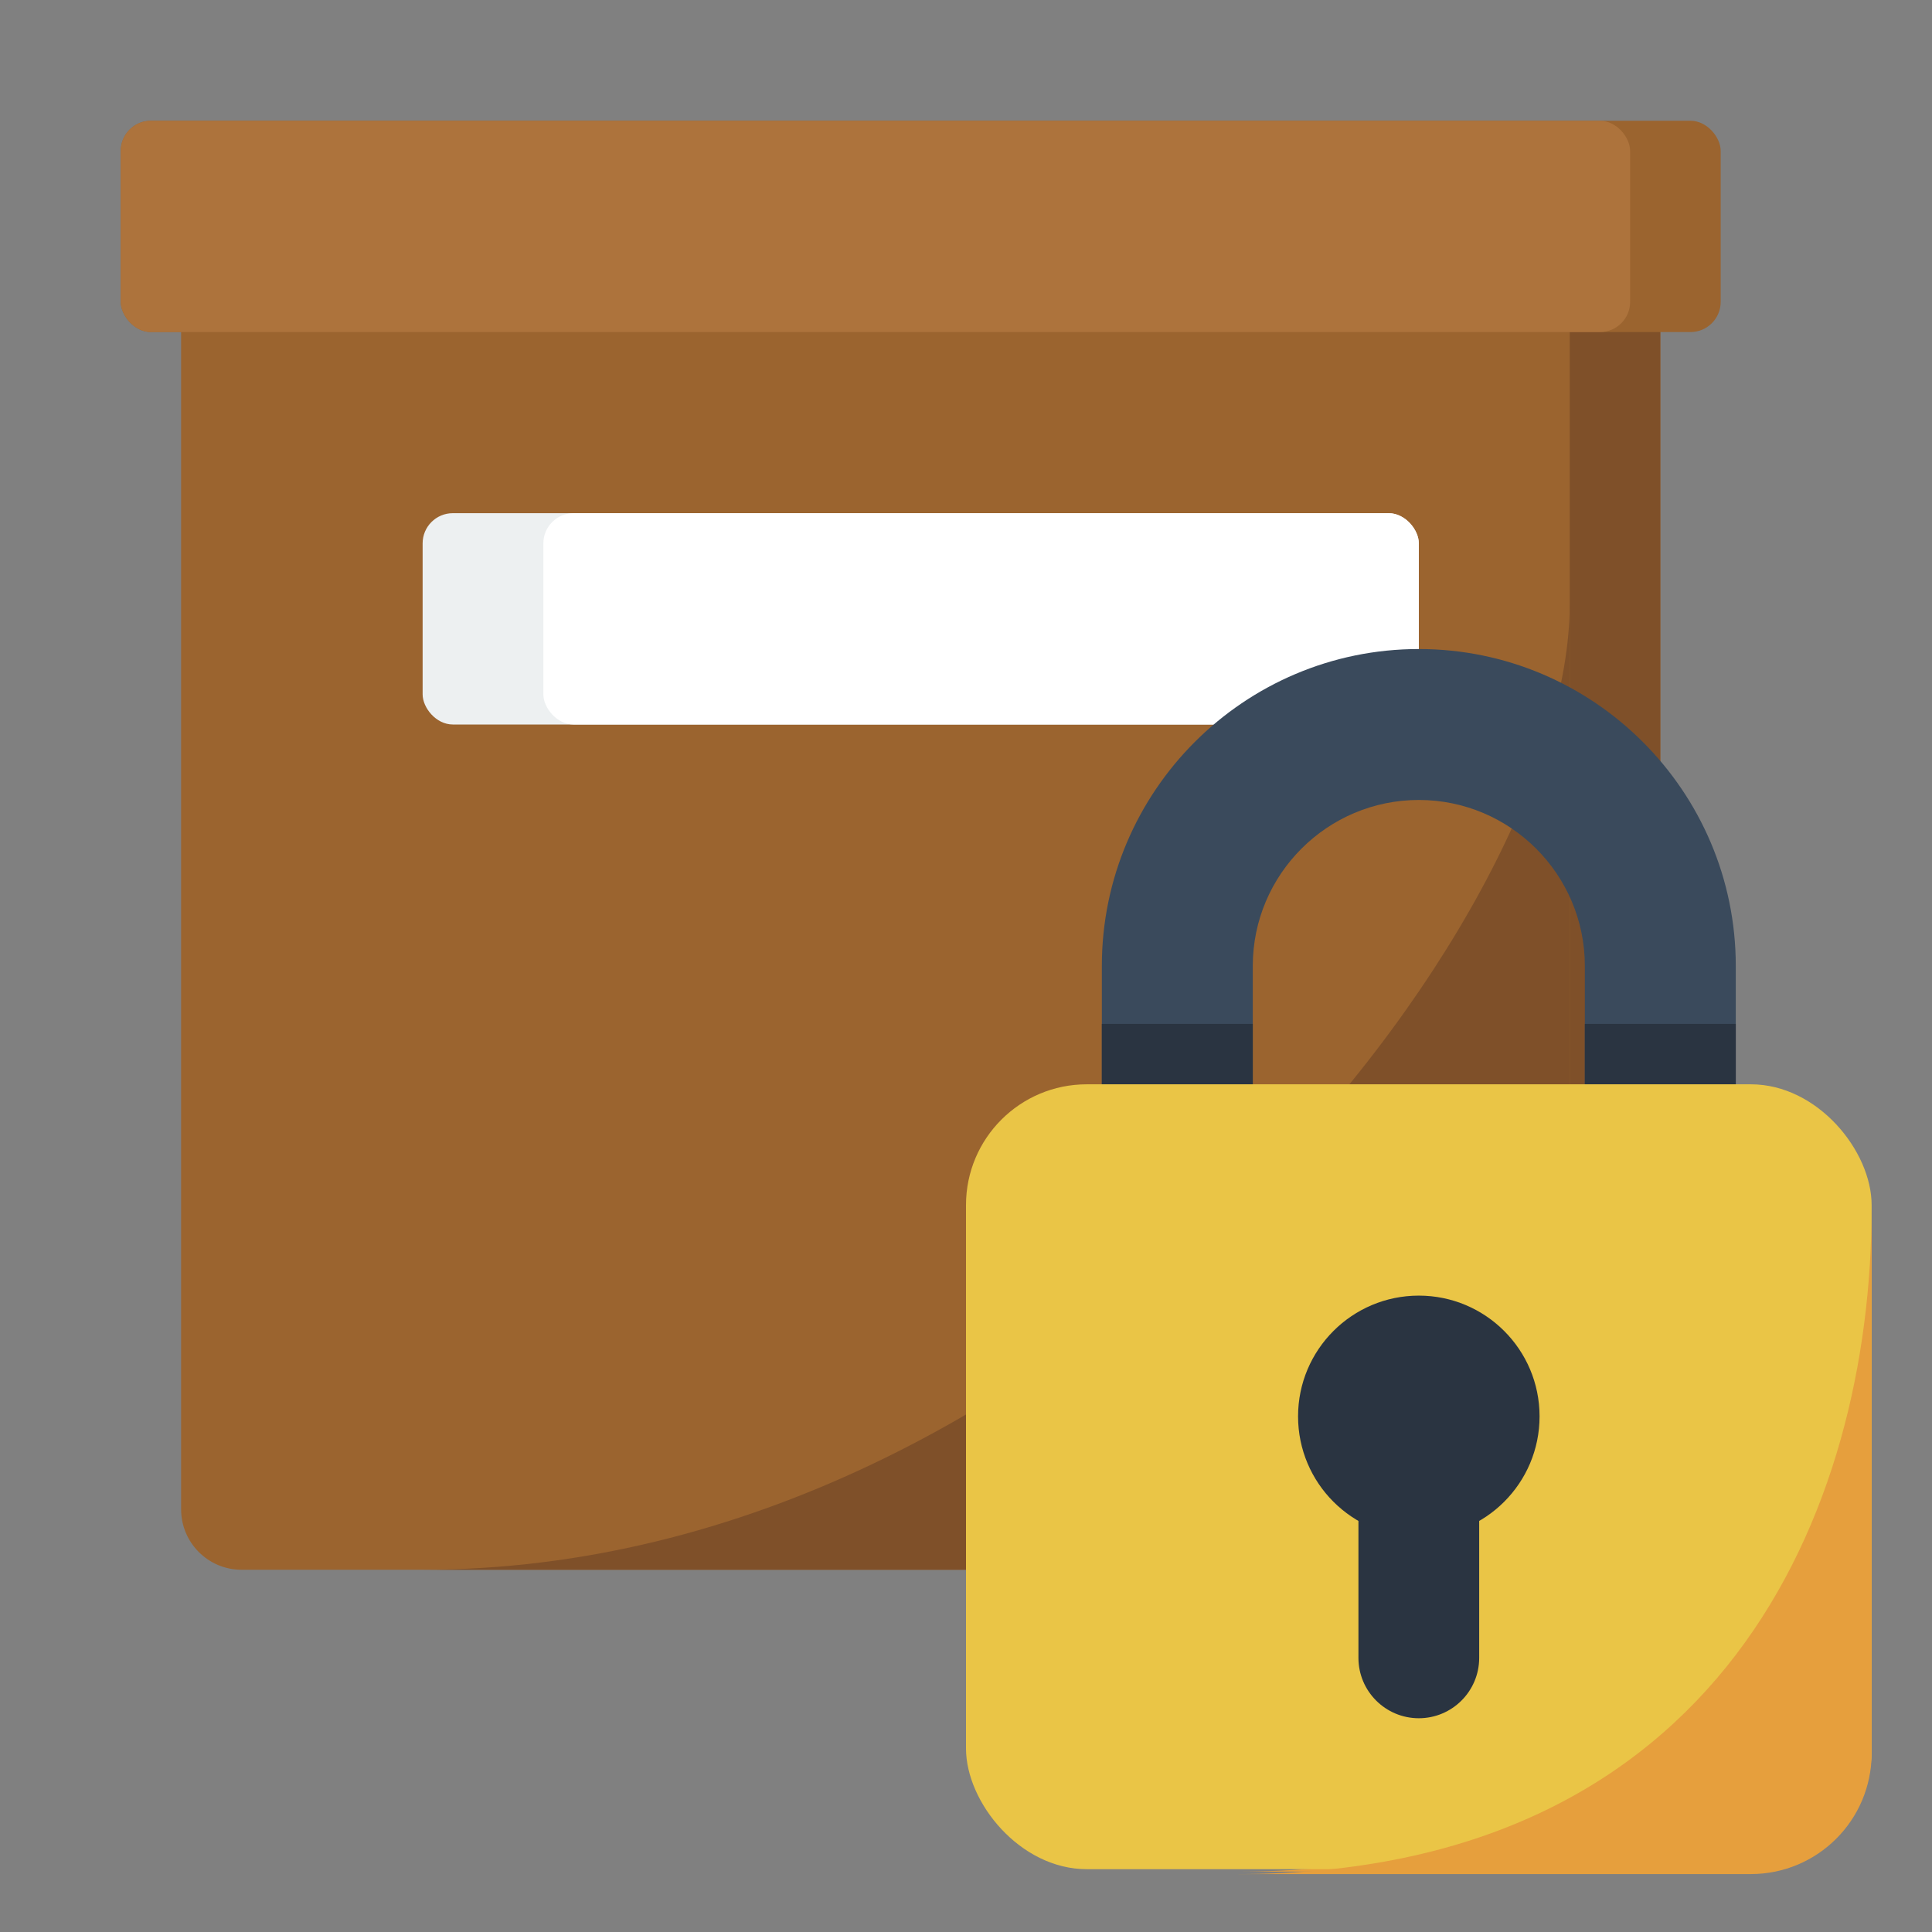 <?xml version="1.0" encoding="UTF-8"?><svg id="o" xmlns="http://www.w3.org/2000/svg" width="64" height="64" viewBox="0 0 64 64"><rect x="0" y="0" width="64" height="64" fill="#808080" stroke="none"/><path d="M6,10h49v42H8c-1.104,0-2-.896-2-2V10h0Z" fill="#9b642f"/><path d="M52,10h3v42h-1c-1.104,0-2-.896-2-2V10h0Z" fill="#7f5029"/><rect x="4" y="4" width="53" height="7" rx="1" ry="1" fill="#9b642f"/><rect x="4" y="4" width="50" height="7" rx="1" ry="1" fill="#ad733c"/><rect x="14" y="17" width="33" height="7" rx="1" ry="1" fill="#edf0f1"/><rect x="18" y="17" width="29" height="7" rx="1" ry="1" fill="#fff"/><path d="M62,39.919c0,10.081-5,22.081-21,22.081h17c2.209,0,4-1.791,4-4v-18.081Z" fill="#e69f3d"/><path d="M14,52c21.235,0,38-21.333,38-32v32H14Z" fill="#7f5029"/><path d="M54.3,41.419h-14.6c-1.765,0-3.2-1.436-3.2-3.2v-6.219c0-5.79,4.71-10.5,10.5-10.5s10.5,4.71,10.5,10.5v6.219c0,1.764-1.436,3.2-3.2,3.2ZM41.5,36.419h11v-4.419c0-3.033-2.468-5.5-5.5-5.5s-5.5,2.467-5.5,5.5v4.419Z" fill="#3a4a5c"/><path d="M54.3,42.338h-14.6c-1.765,0-3.2-1.39-3.2-3.099v-5.32h5v3.419h11v-3.419h5v5.32c0,1.709-1.436,3.099-3.2,3.099Z" fill="#2a3441"/><rect x="32" y="35.919" width="30" height="26" rx="4" ry="4" fill="#eac546"/><circle cx="47" cy="46.919" r="4" fill="#2a3441"/><path d="M45,49.919h4v5c0,1.104-.896,2-2,2h0c-1.104,0-2-.896-2-2v-5h0Z" fill="#2a3441"/><path d="M62,40c0,10.081-5,22.081-21,22.081h17c2.209,0,4-1.791,4-4v-18.081Z" fill="#e69f3d"/></svg>
